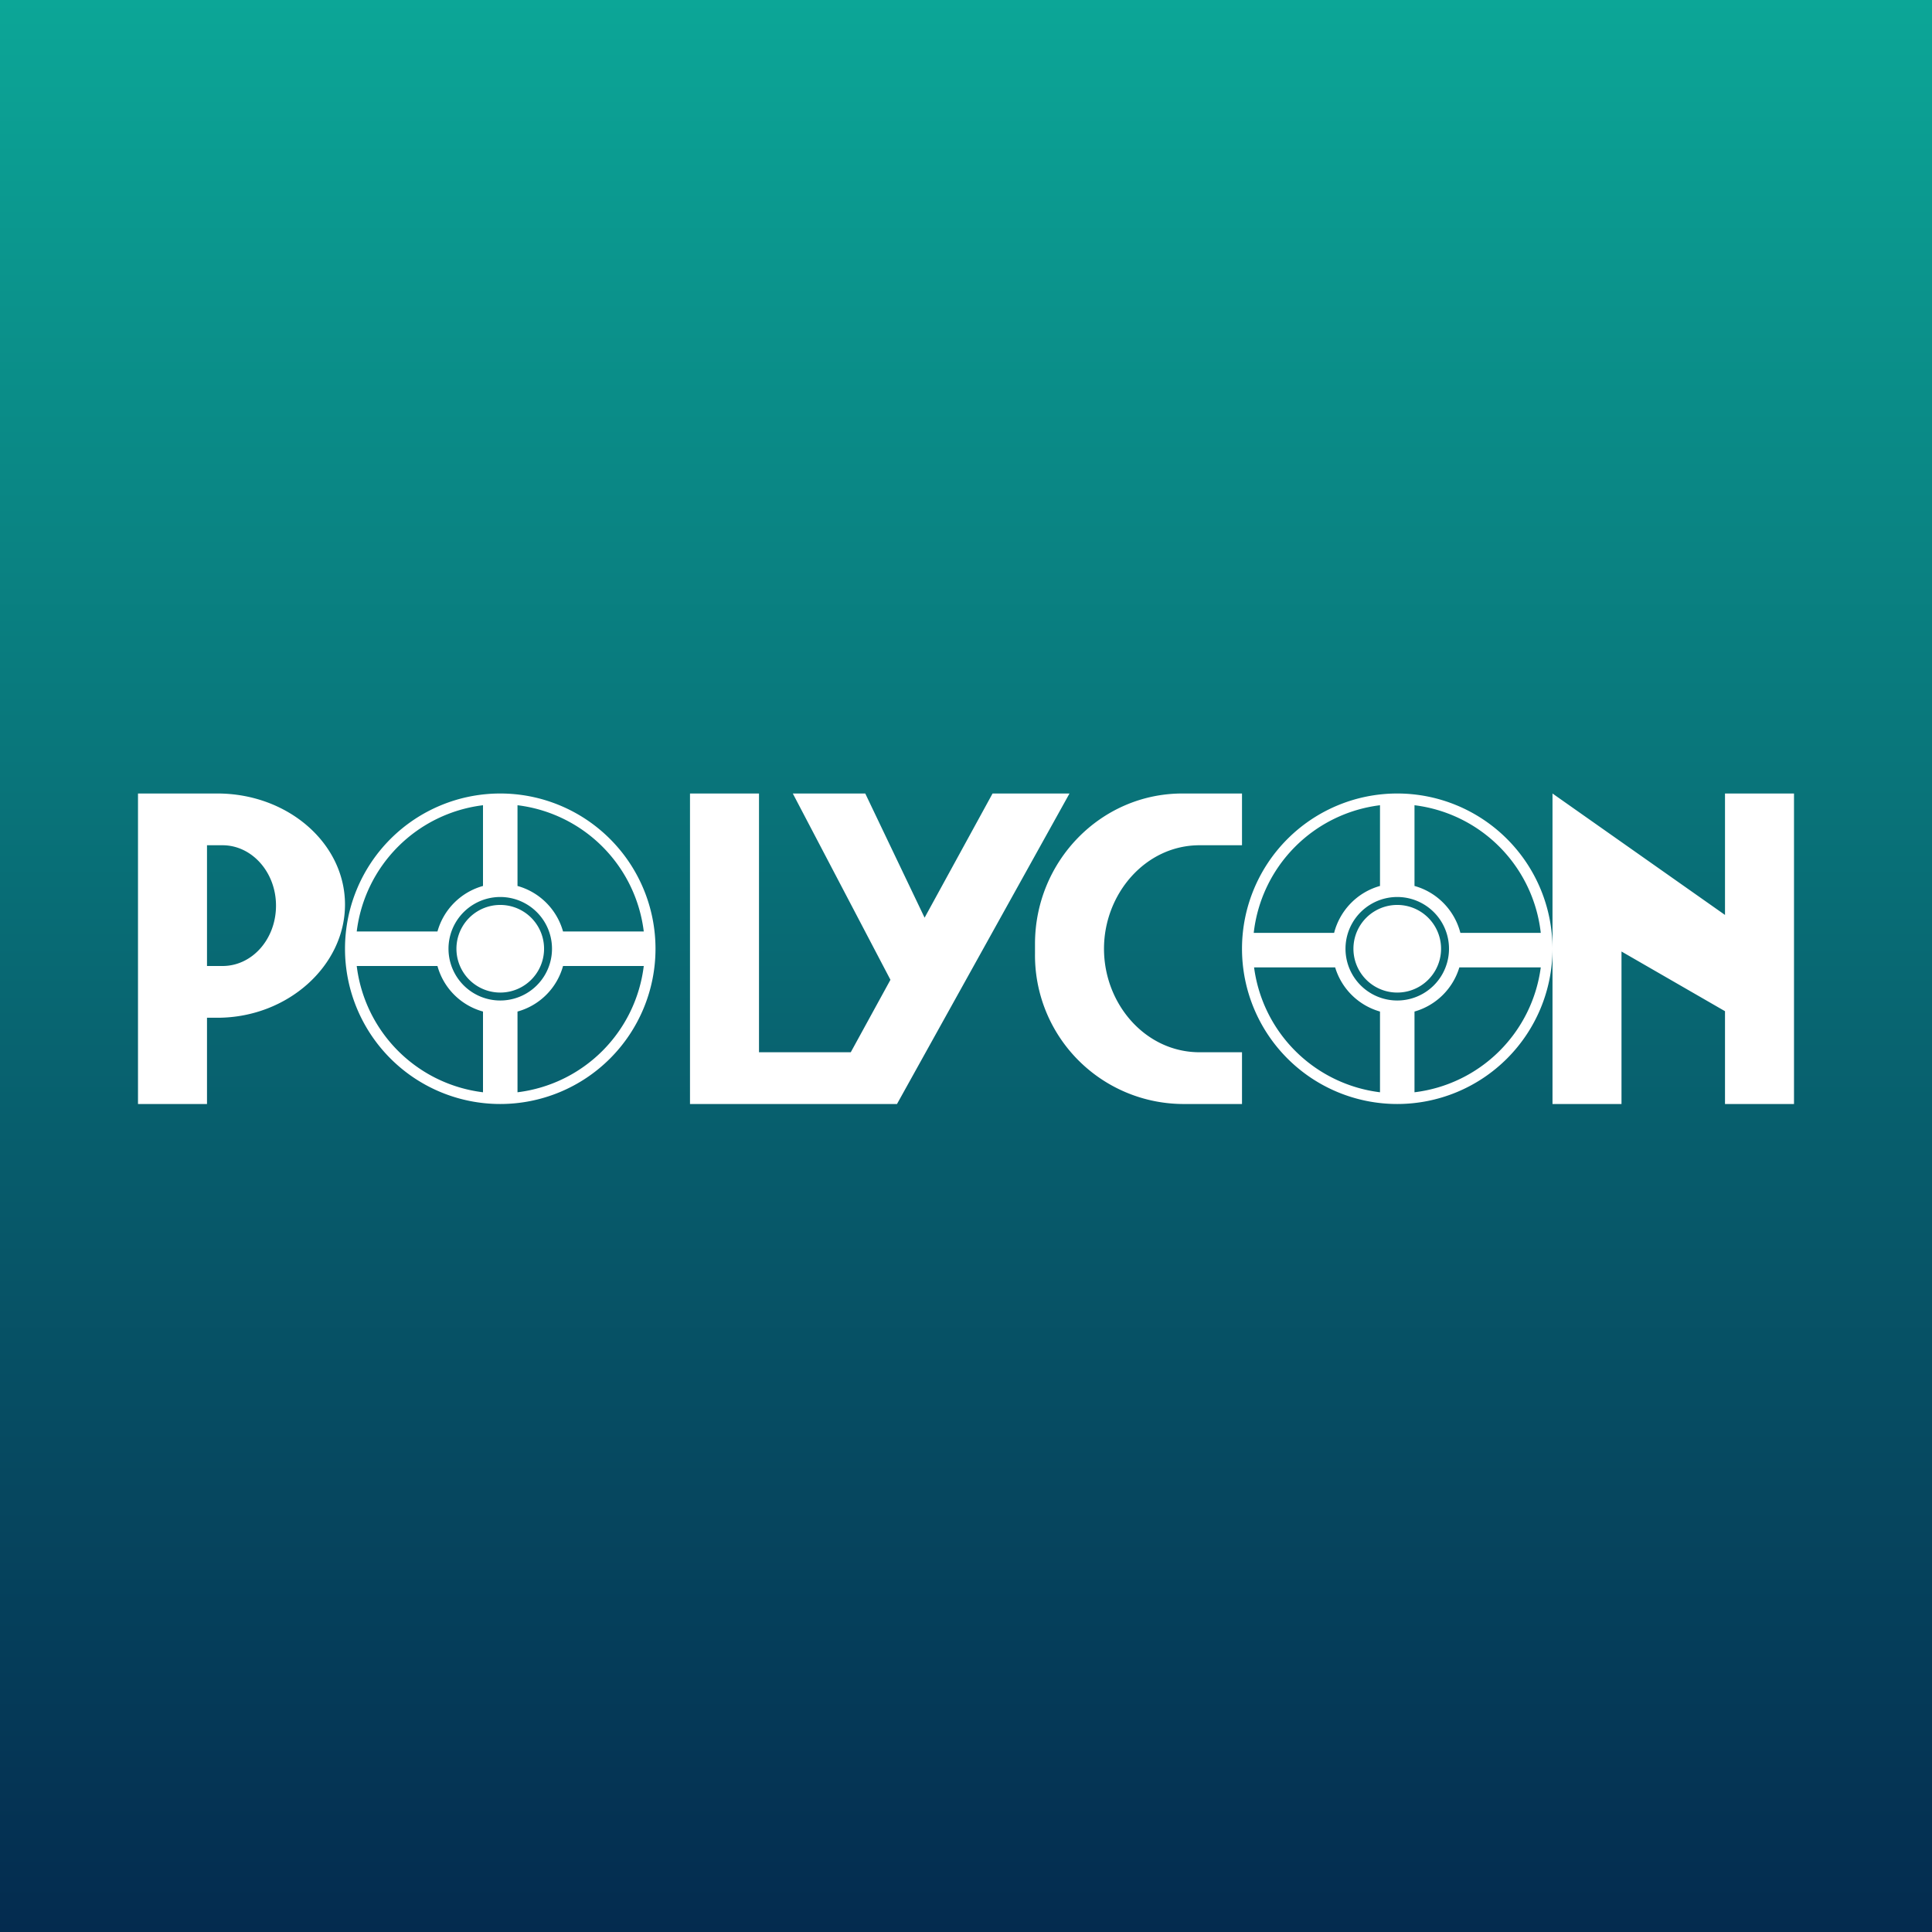 <!-- by TradingView --><svg width="56" height="56" viewBox="0 0 56 56" xmlns="http://www.w3.org/2000/svg"><rect x="0" y="0" width="56" height="56" fill="#808080" stroke="none"/><path fill="url(#ae43uclmk)" d="M0 0h56v56H0z"/><path fill-rule="evenodd" d="M4 32v-9h2.3c2.04 0 3.7 1.44 3.7 3.22 0 1.77-1.66 3.28-3.7 3.28H6V32H4Zm2.45-7.5H6V28h.45C7.31 28 8 27.22 8 26.25s-.7-1.75-1.55-1.75Zm12.55 3a4.5 4.5 0 1 1-9 0 4.5 4.5 0 0 1 9 0Zm-5 4.16v-2.34A1.89 1.89 0 0 1 12.68 28h-2.34A4.2 4.2 0 0 0 14 31.66Zm0-5.98A1.9 1.9 0 0 0 12.68 27h-2.34A4.2 4.2 0 0 1 14 23.34v2.34ZM16.32 27h2.34A4.2 4.2 0 0 0 15 23.34v2.34A1.9 1.9 0 0 1 16.32 27ZM15 31.66A4.2 4.2 0 0 0 18.66 28h-2.34A1.89 1.89 0 0 1 15 29.32v2.34Zm1-4.16a1.5 1.5 0 1 1-3 0 1.5 1.5 0 0 1 3 0Zm-.23 0a1.27 1.27 0 1 1-2.54 0 1.27 1.27 0 0 1 2.54 0Zm29.23 0a4.5 4.5 0 1 1-9 0 4.5 4.5 0 0 1 9 0Zm0 0V32h2v-4.42l3 1.73V32h2v-9h-2v3.52L45 23v4.5Zm-5 4.16v-2.34a1.9 1.9 0 0 1-1.3-1.28h-2.35A4.2 4.2 0 0 0 40 31.66Zm0-5.98c-.65.18-1.16.7-1.33 1.36h-2.33a4.2 4.2 0 0 1 3.66-3.7v2.34Zm2.33 1.36h2.33a4.2 4.2 0 0 0-3.66-3.7v2.34c.65.18 1.16.7 1.33 1.36ZM41 31.66a4.2 4.2 0 0 0 3.66-3.62H42.3A1.9 1.9 0 0 1 41 29.32v2.34Zm1-4.16a1.5 1.5 0 1 1-3 0 1.5 1.5 0 0 1 3 0Zm-.23 0a1.27 1.27 0 1 1-2.54 0 1.27 1.27 0 0 1 2.54 0ZM20 23v9h6l5-9h-2.23l-1.97 3.6-1.72-3.6h-2.1l2.83 5.4-1.15 2.1H22V23h-2Zm16 0v1.5h-1.23c-1.57 0-2.77 1.41-2.77 3 0 1.6 1.2 3 2.77 3H36V32h-1.73A4.31 4.31 0 0 1 30 27.64v-.28c0-2.4 1.91-4.36 4.27-4.36H36Z" fill="#fff"/><defs><linearGradient id="ae43uclmk" x1="28" y1="0" x2="28" y2="56" gradientUnits="userSpaceOnUse"><stop stop-color="#0CA697"/><stop offset="1" stop-color="#042B4F"/></linearGradient></defs></svg>